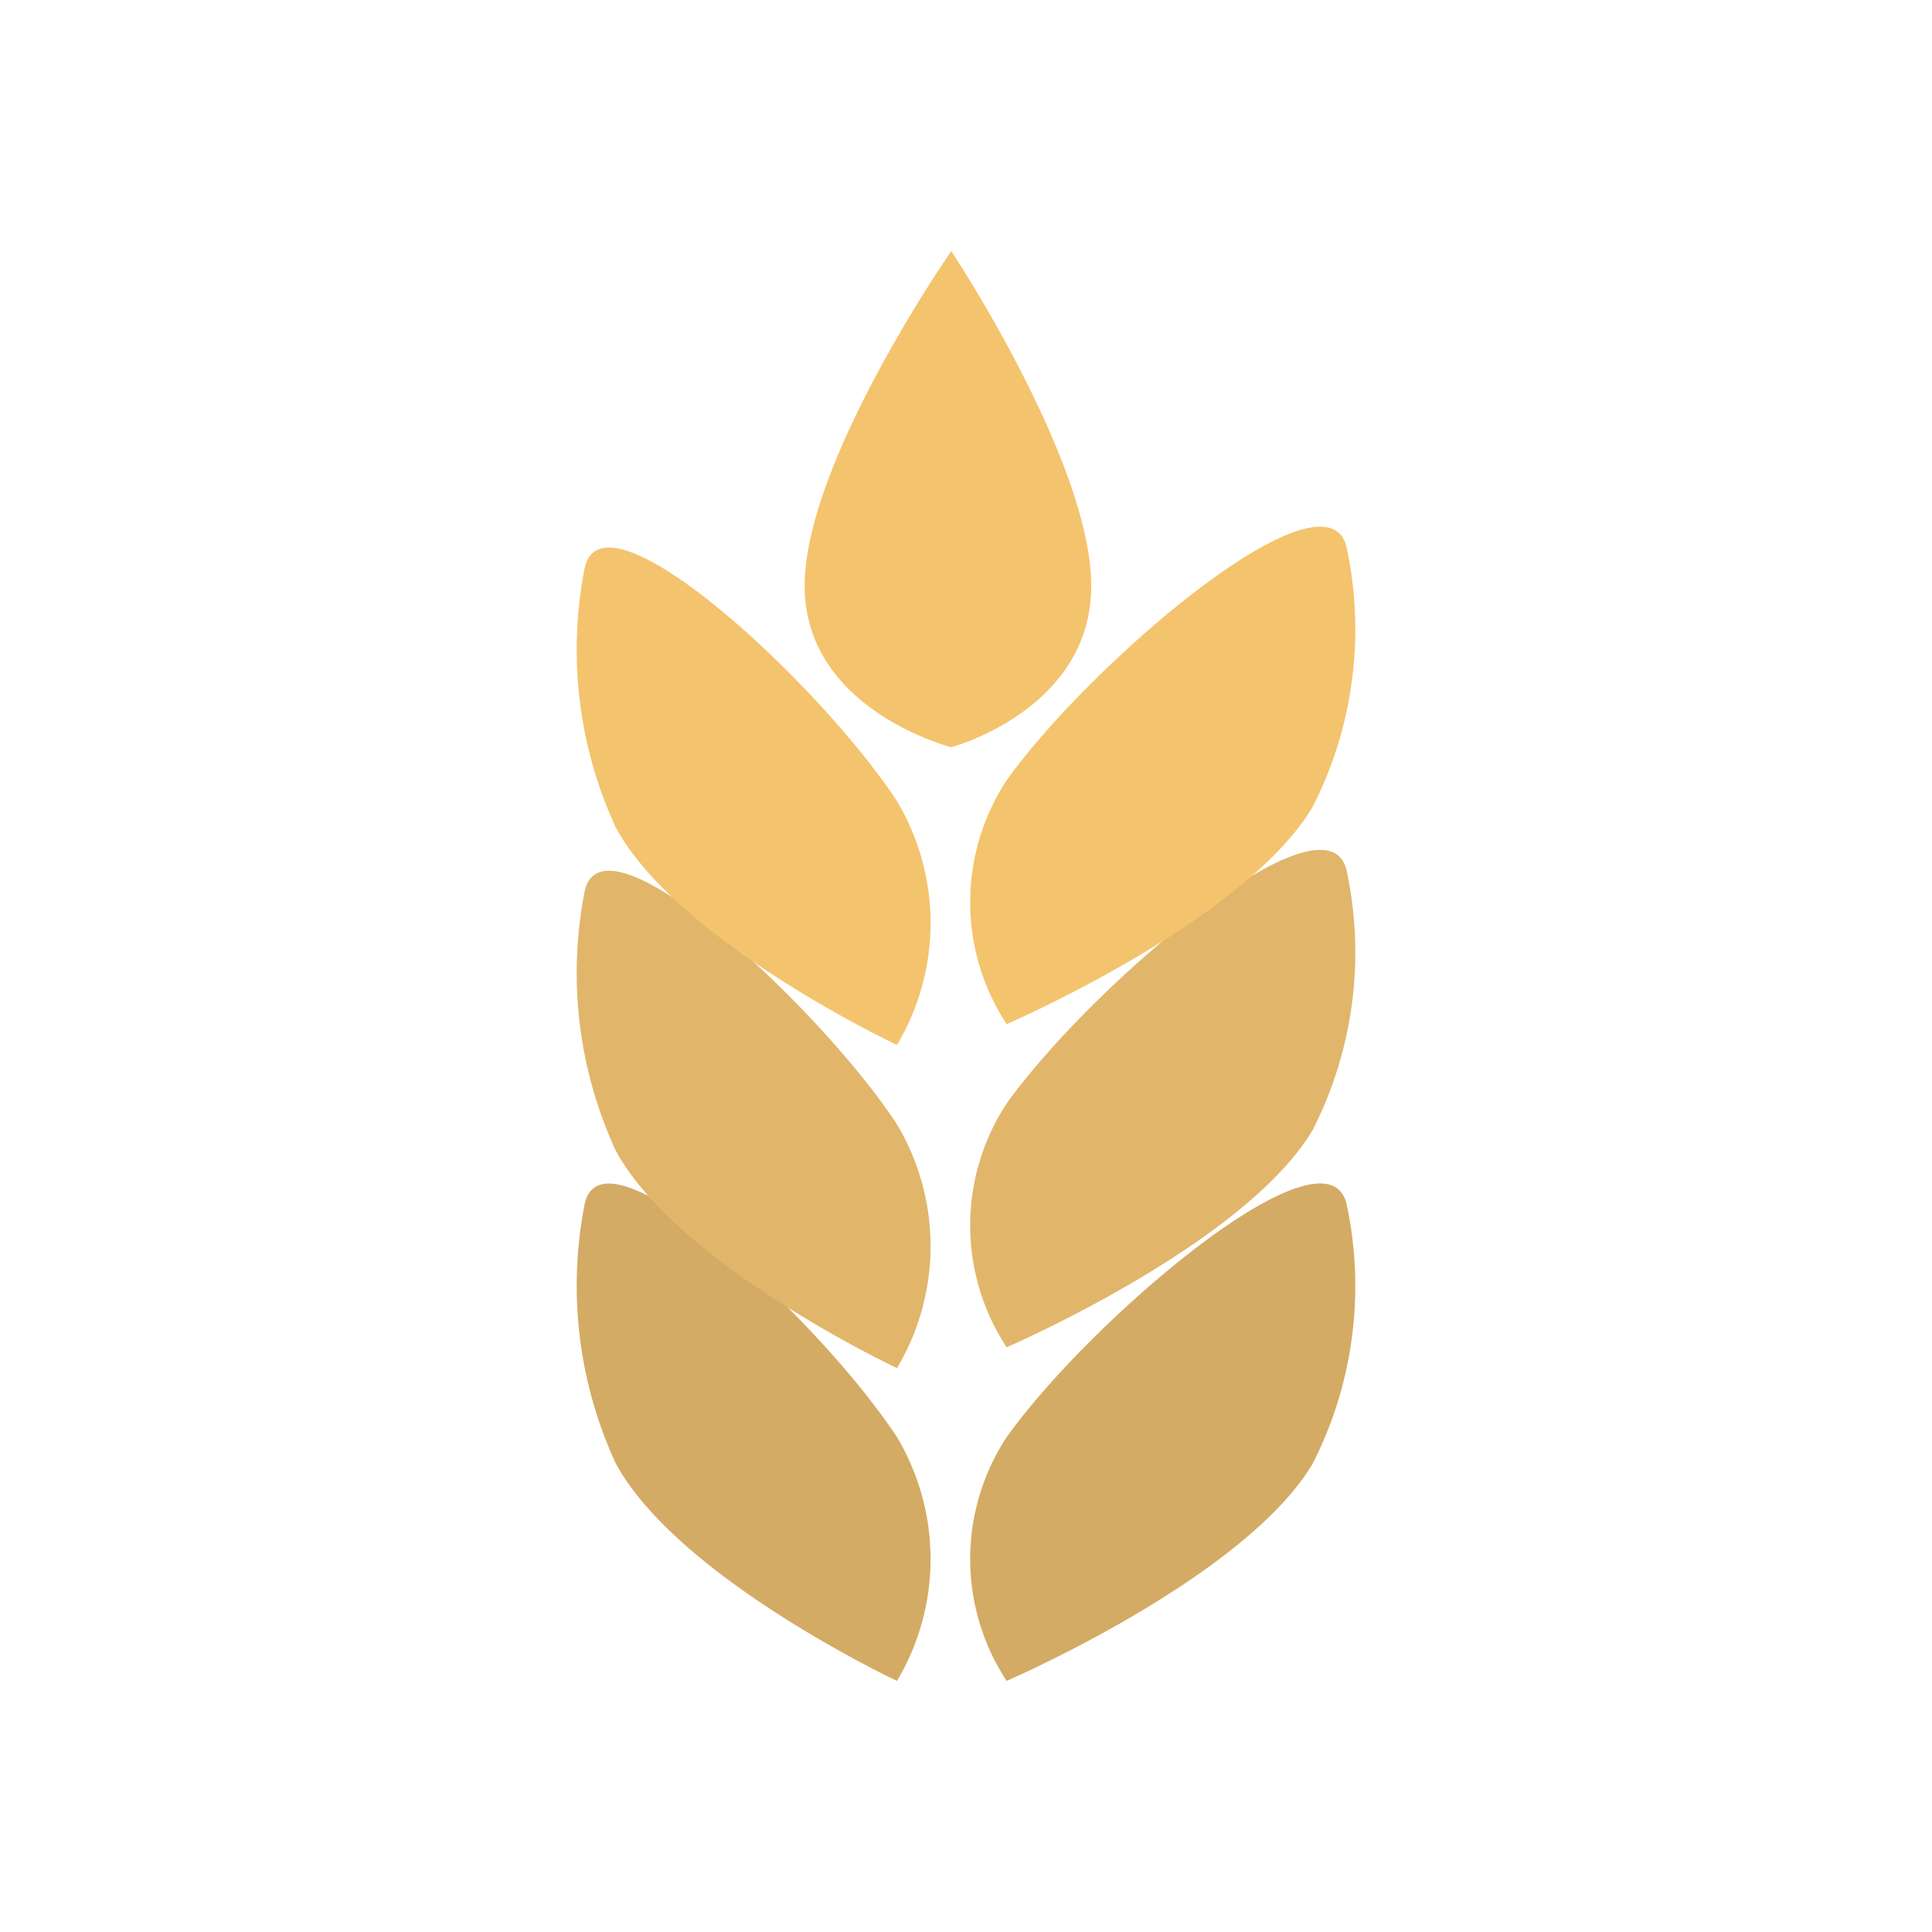 <svg xmlns="http://www.w3.org/2000/svg" xml:space="preserve" fill-rule="evenodd" stroke-linejoin="round" stroke-miterlimit="2" clip-rule="evenodd" viewBox="0 0 64 64">
  <g id="orange">
    <path fill="#d4ab64" d="M29.714 55.682s-7.246-3.4-9.314-7.2a14.028 14.028 0 0 1-1.038-8.566c.563-2.893 7.764 3.752 10.352 7.692a7.882 7.882 0 0 1 0 8.074Zm3.632 0a7.352 7.352 0 0 1 0-8.074c2.816-3.94 10.654-10.592 11.268-7.692.615 2.9.217 5.924-1.128 8.566-2.254 3.8-10.14 7.2-10.14 7.2Z"/>
    <path fill="#e1b66b" d="M29.714 45.32s-7.246-3.4-9.314-7.2a14.028 14.028 0 0 1-1.038-8.566c.563-2.893 7.764 3.752 10.352 7.692a7.882 7.882 0 0 1 0 8.074Zm3.632-.69a7.352 7.352 0 0 1 0-8.074c2.816-3.94 10.654-10.592 11.268-7.692.615 2.9.217 5.924-1.128 8.566-2.254 3.8-10.14 7.2-10.14 7.2Z"/>
    <path fill="#f4c36d" d="M29.714 34.614s-7.246-3.4-9.314-7.2a14.028 14.028 0 0 1-1.038-8.566c.563-2.893 7.764 3.752 10.352 7.692a7.882 7.882 0 0 1 0 8.074Zm3.632-.69a7.352 7.352 0 0 1 0-8.074C36.162 21.91 44 15.258 44.614 18.158c.615 2.9.217 5.924-1.128 8.566-2.254 3.8-10.14 7.2-10.14 7.2Zm-1.834-9.172s-4.856-1.234-4.856-5.344 4.856-11.09 4.856-11.09 4.636 6.98 4.636 11.09c0 4.11-4.636 5.344-4.636 5.344Z"/>
  </g>
</svg>
